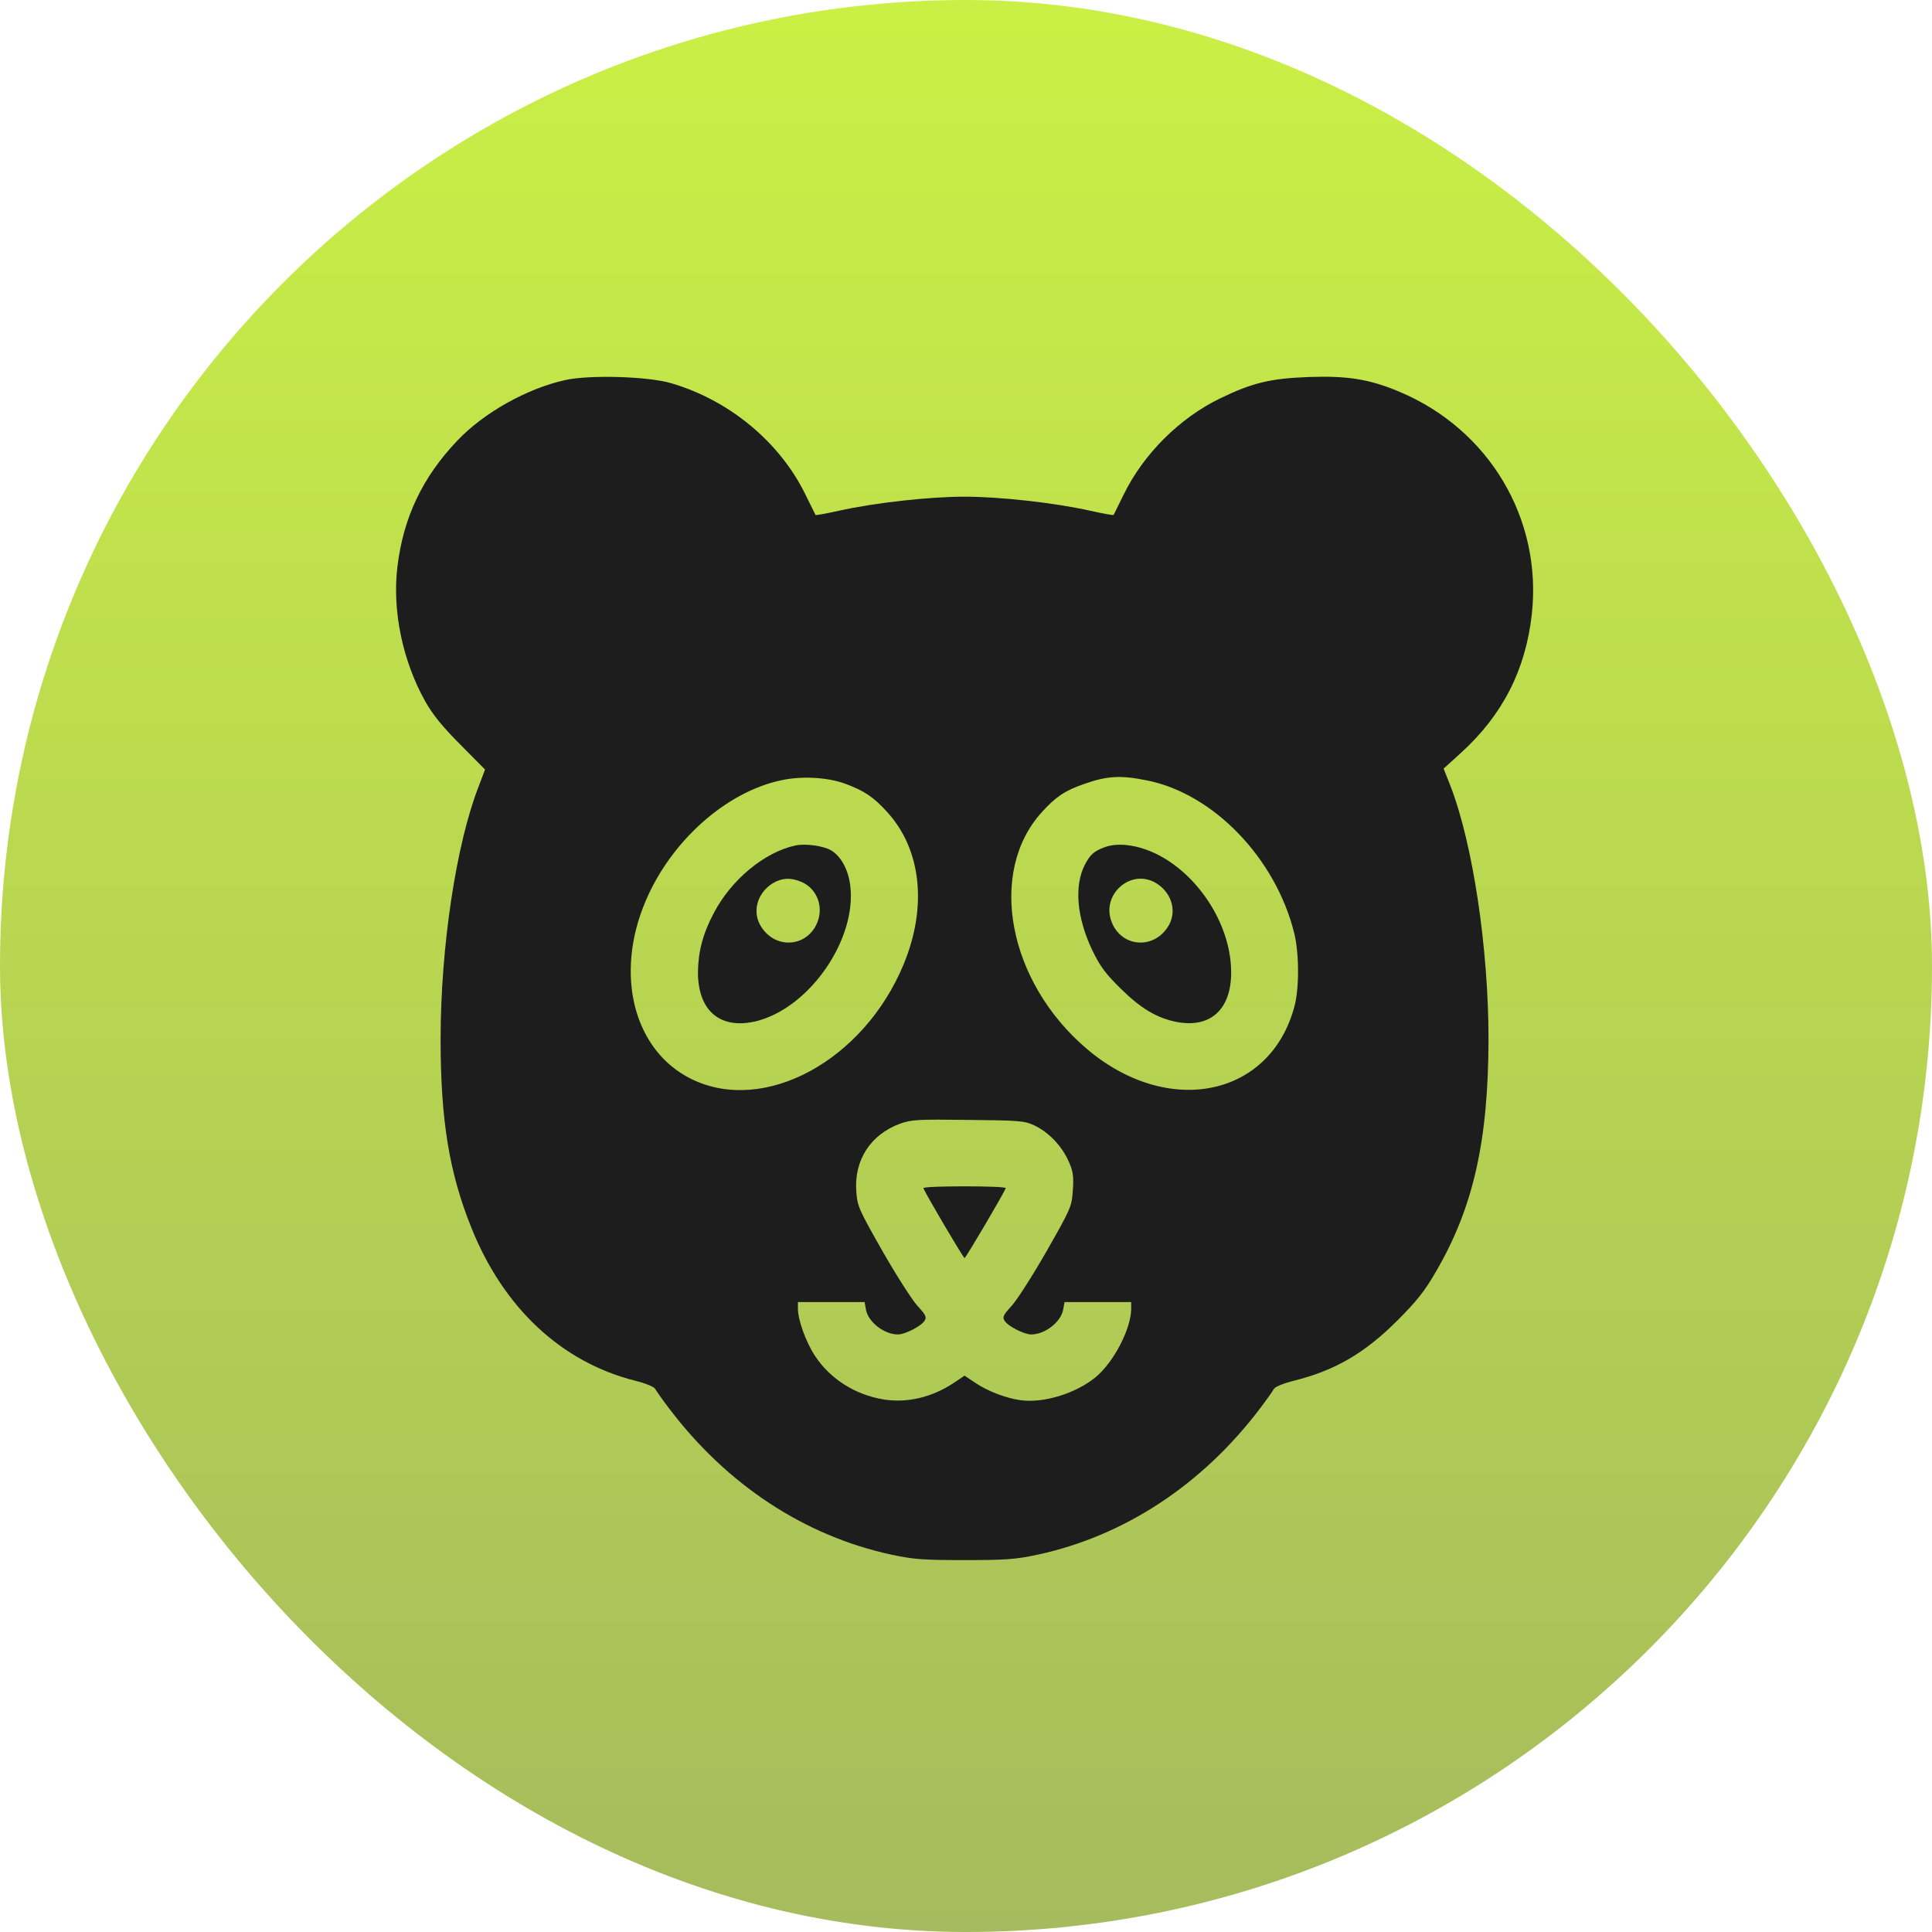 <svg width="400" height="400" viewBox="0 0 400 400" fill="none" xmlns="http://www.w3.org/2000/svg">
<rect width="400" height="400" rx="200" fill="url(#paint0_linear_1532_6538)"/>
<path d="M117.049 78.682C109.191 80.407 100.23 85.39 94.72 91.188C87.485 98.758 83.46 107.191 82.262 117.493C81.208 126.549 83.365 136.899 88.108 145.332C89.641 148.015 91.654 150.506 95.343 154.196L100.422 159.323L99.081 162.868C94.433 174.799 91.222 196.121 91.222 215.192C91.222 231.866 92.995 242.791 97.595 254.194C104.255 270.821 116.282 282.033 131.519 285.866C133.627 286.393 135.4 287.112 135.64 287.543C135.879 287.974 137.125 289.747 138.467 291.52C150.493 307.428 166.593 318.017 184.656 321.898C189.16 322.856 191.221 323 199.702 323C208.183 323 210.243 322.856 214.747 321.898C232.811 318.017 248.958 307.38 260.937 291.52C262.279 289.747 263.524 287.974 263.764 287.543C264.004 287.112 265.776 286.393 267.885 285.866C276.366 283.758 282.547 280.164 289.303 273.408C293.28 269.431 294.957 267.323 297.256 263.346C305.019 250.074 308.133 236.322 308.181 215.192C308.181 196.265 304.923 174.703 300.323 162.773L298.886 159.131L302.479 155.873C311.104 148.015 315.847 138.719 317.141 127.22C319.345 107.431 308.325 88.936 289.782 81.126C283.553 78.49 278.953 77.772 270.903 78.059C263.045 78.347 259.26 79.257 252.648 82.467C244.215 86.54 236.74 94.015 232.667 102.352C231.565 104.604 230.607 106.521 230.559 106.616C230.463 106.712 228.355 106.329 225.767 105.754C218.293 104.077 206.937 102.831 199.702 102.831C192.467 102.831 181.111 104.077 173.636 105.754C171.049 106.329 168.94 106.712 168.845 106.616C168.797 106.521 167.838 104.604 166.736 102.352C161.418 91.475 150.924 82.803 138.85 79.305C134.01 77.915 122.032 77.58 117.049 78.682ZM175.074 162.294C178.955 163.731 180.919 165.073 183.65 168.091C190.742 175.806 192.035 187.688 187.1 199.619C178.859 219.6 158.255 230.764 143.21 223.433C131.231 217.587 127.159 201.823 133.675 186.538C138.946 174.128 150.206 164.066 161.609 161.575C165.922 160.616 171.336 160.904 175.074 162.294ZM237.459 161.575C251.21 164.306 264.051 177.626 267.933 193.103C268.987 197.271 269.035 204.65 267.98 208.436C262.949 227.17 241.771 231.435 224.953 217.108C208.662 203.213 204.397 180.501 215.753 168.091C218.58 164.977 220.497 163.683 224.378 162.341C229.217 160.616 232.044 160.473 237.459 161.575ZM214.076 232.968C217.047 234.357 219.73 237.137 221.168 240.251C222.174 242.503 222.318 243.365 222.126 246.384C221.886 249.834 221.791 250.074 216.664 259.082C213.789 264.113 210.531 269.192 209.428 270.389C207.704 272.258 207.512 272.689 207.991 273.456C208.662 274.558 212.016 276.283 213.501 276.283C216.328 276.283 219.634 273.744 220.113 271.156L220.401 269.575H227.301H234.2V270.964C234.2 275.085 230.559 282.081 226.822 285.147C222.653 288.549 215.993 290.562 211.249 289.891C208.231 289.46 204.589 288.07 201.906 286.297L199.702 284.812L197.498 286.297C192.946 289.316 187.819 290.514 182.979 289.747C177.086 288.789 171.911 285.531 168.749 280.739C166.88 277.912 165.203 273.312 165.203 270.964V269.575H172.103H179.003L179.29 271.156C179.769 273.744 183.075 276.283 185.902 276.283C187.388 276.283 190.742 274.558 191.412 273.456C191.892 272.689 191.7 272.258 189.975 270.389C188.873 269.192 185.615 264.113 182.74 259.082C177.757 250.313 177.517 249.786 177.278 246.576C176.846 240.155 180.248 234.885 186.381 232.633C188.681 231.818 190.071 231.722 200.42 231.866C210.962 231.962 212.112 232.058 214.076 232.968Z" fill="#1E1D1D"/>
<path d="M164.724 175.04C158.351 176.381 151.404 182.083 147.762 189.079C145.51 193.343 144.552 197.032 144.504 201.297C144.504 209.394 149.247 213.323 156.818 211.359C167.743 208.484 177.421 194.397 176.032 183.329C175.649 180.071 174.067 177.196 172.055 176.046C170.522 175.135 166.784 174.608 164.724 175.04ZM165.874 182.562C169.084 183.904 170.57 187.641 169.228 190.947C167.216 196.026 160.747 196.649 157.68 192.001C155.62 188.983 156.674 184.91 160.028 182.85C161.897 181.748 163.67 181.652 165.874 182.562Z" fill="#1E1D1D"/>
<path d="M228.787 175.375C226.439 176.237 225.72 176.908 224.57 179.112C222.366 183.472 222.941 190.037 226.151 196.745C227.733 200.051 228.882 201.584 231.997 204.651C236.213 208.819 239.52 210.784 243.688 211.598C250.636 212.892 254.9 208.963 254.9 201.345C254.9 188.935 244.263 176.046 233.099 174.944C231.566 174.8 229.937 174.944 228.787 175.375ZM239.376 182.85C242.73 184.91 243.784 188.983 241.724 192.001C238.657 196.649 232.189 196.026 230.176 190.947C227.876 185.197 234.153 179.687 239.376 182.85Z" fill="#1E1D1D"/>
<path d="M191.173 246C191.748 247.39 199.462 260.471 199.702 260.471C199.941 260.471 207.655 247.39 208.23 246C208.326 245.761 204.493 245.617 199.702 245.617C194.91 245.617 191.077 245.761 191.173 246Z" fill="#1E1D1D"/>
<defs>
<linearGradient id="paint0_linear_1532_6538" x1="200" y1="0" x2="200" y2="400" gradientUnits="userSpaceOnUse">
<stop stop-color="#CAF045"/>
<stop offset="1" stop-color="#A6BB5D"/>
</linearGradient>
</defs>
</svg>
